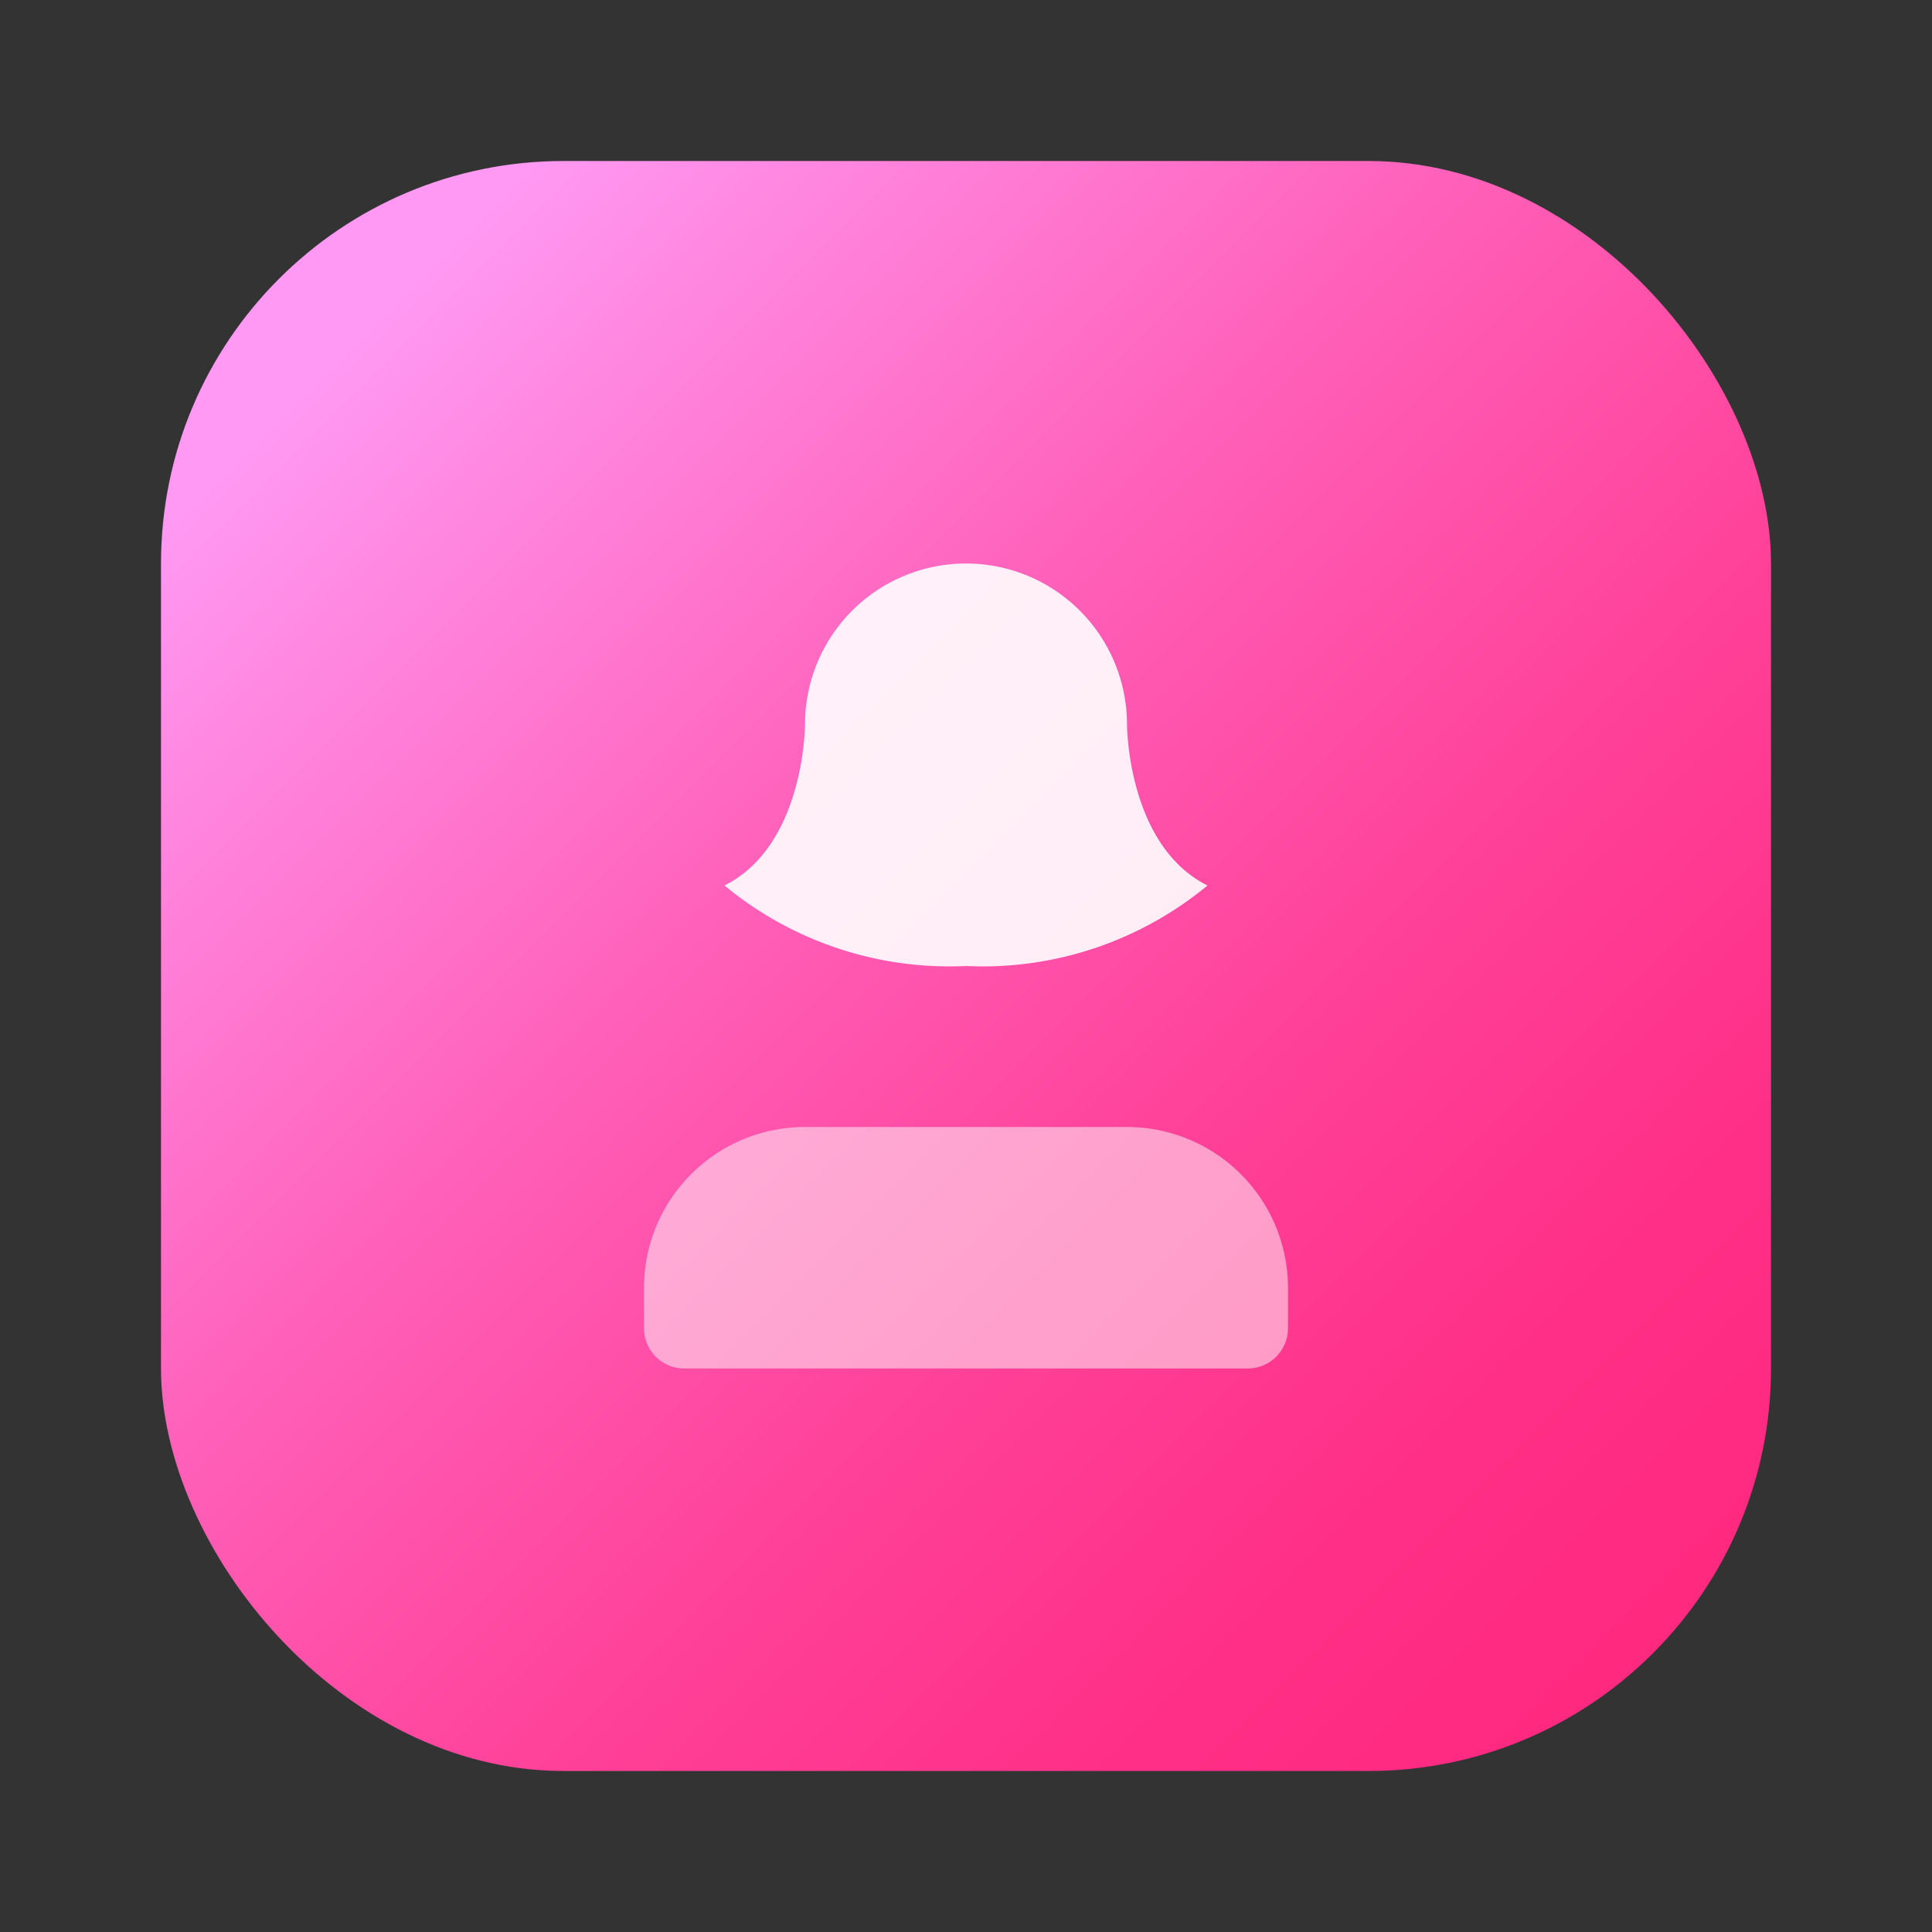 <svg id="Layer_1" data-name="Layer 1" xmlns="http://www.w3.org/2000/svg" xmlns:xlink="http://www.w3.org/1999/xlink" viewBox="0 0 48 48"><rect x="0" y="0" width="48" height="48" fill="#333333" stroke="none"/><defs><style>.cls-1{fill:url(#linear-gradient);}.cls-2,.cls-3{fill:#fff;}.cls-2{opacity:0.5;}.cls-3{opacity:0.9;}</style><linearGradient id="linear-gradient" x1="8.61" y1="8.61" x2="40.62" y2="40.62" gradientUnits="userSpaceOnUse"><stop offset="0" stop-color="#ff99f3"/><stop offset="0.11" stop-color="#ff87e0"/><stop offset="0.38" stop-color="#ff5eb7"/><stop offset="0.63" stop-color="#ff4199"/><stop offset="0.85" stop-color="#ff2f87"/><stop offset="1" stop-color="#ff2980"/></linearGradient></defs><rect class="cls-1" x="4" y="4" width="40" height="40" rx="10"/><path class="cls-2" d="M32,32v1a1,1,0,0,1-1,1H17a1,1,0,0,1-1-1V32a4,4,0,0,1,4-4h8A4,4,0,0,1,32,32Z"/><path class="cls-3" d="M30,22c-2-1-2-4-2-4a4,4,0,0,0-8,0s0,3-2,4a8.76,8.76,0,0,0,6,2A8.76,8.76,0,0,0,30,22Z"/></svg>